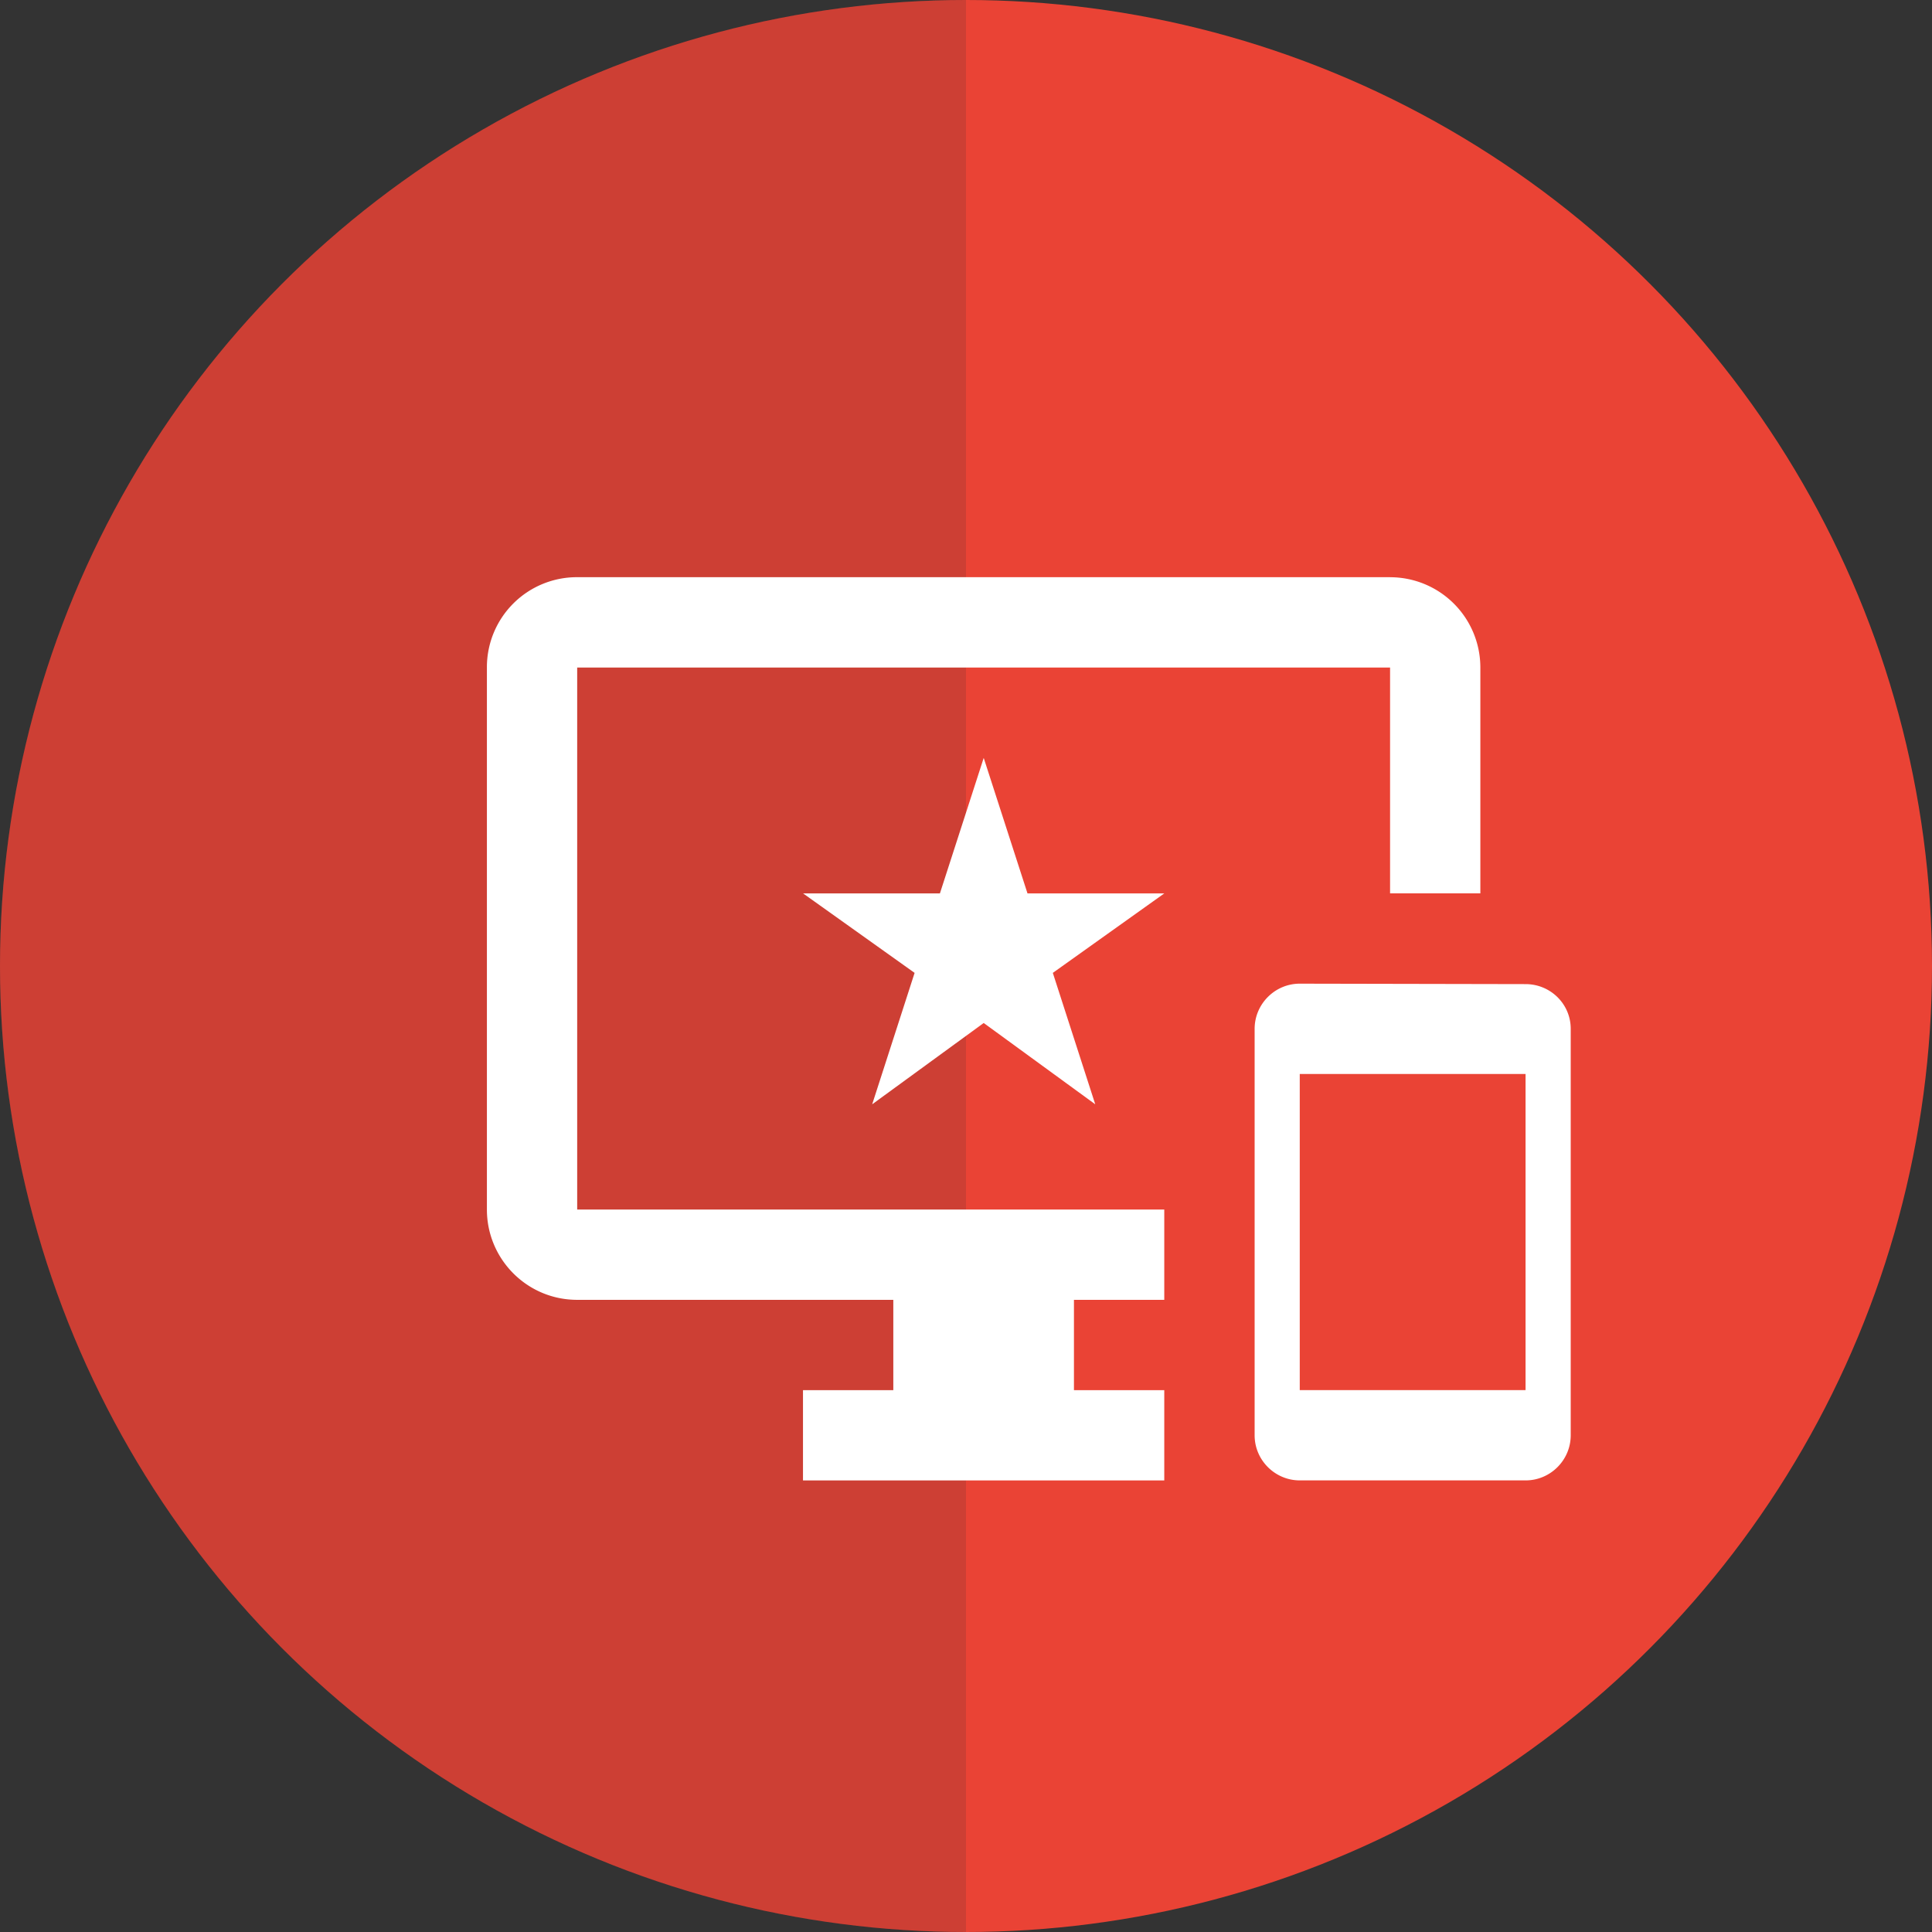<svg viewBox="0 0 48 48" xmlns="http://www.w3.org/2000/svg"><rect x="0" y="0" width="48" height="48" fill="#333333" stroke="none"/><g fill-rule="nonzero" fill="none"><circle fill="#EA4335" cx="24" cy="24" r="24"/><path d="M24 0C10.745 0 0 10.745 0 24s10.745 24 24 24V0z" fill="#292D33" opacity=".15"/><path d="M37.902 24.45l-5.61-.011c-.616 0-1.121.505-1.121 1.122v10.098c0 .617.505 1.121 1.122 1.121h5.61c.617 0 1.121-.504 1.121-1.121V25.56c0-.617-.504-1.11-1.122-1.11zm0 10.087h-5.61v-7.854h5.61v7.854zM34.537 14.34H14.34a2.236 2.236 0 0 0-2.243 2.244V30.05c0 1.234.998 2.244 2.243 2.244h7.854v2.244h-2.244v2.243h8.976v-2.243h-2.244v-2.244h2.244v-2.244H14.34V16.585h20.196v5.61h2.243v-5.61a2.243 2.243 0 0 0-2.243-2.244zm-9.01 7.854L24.44 18.83l-1.088 3.366h-3.4l2.771 1.975-1.054 3.265 2.771-2.02 2.771 2.02-1.054-3.265 2.77-1.975h-3.399z" fill="#FFF"/></g></svg>